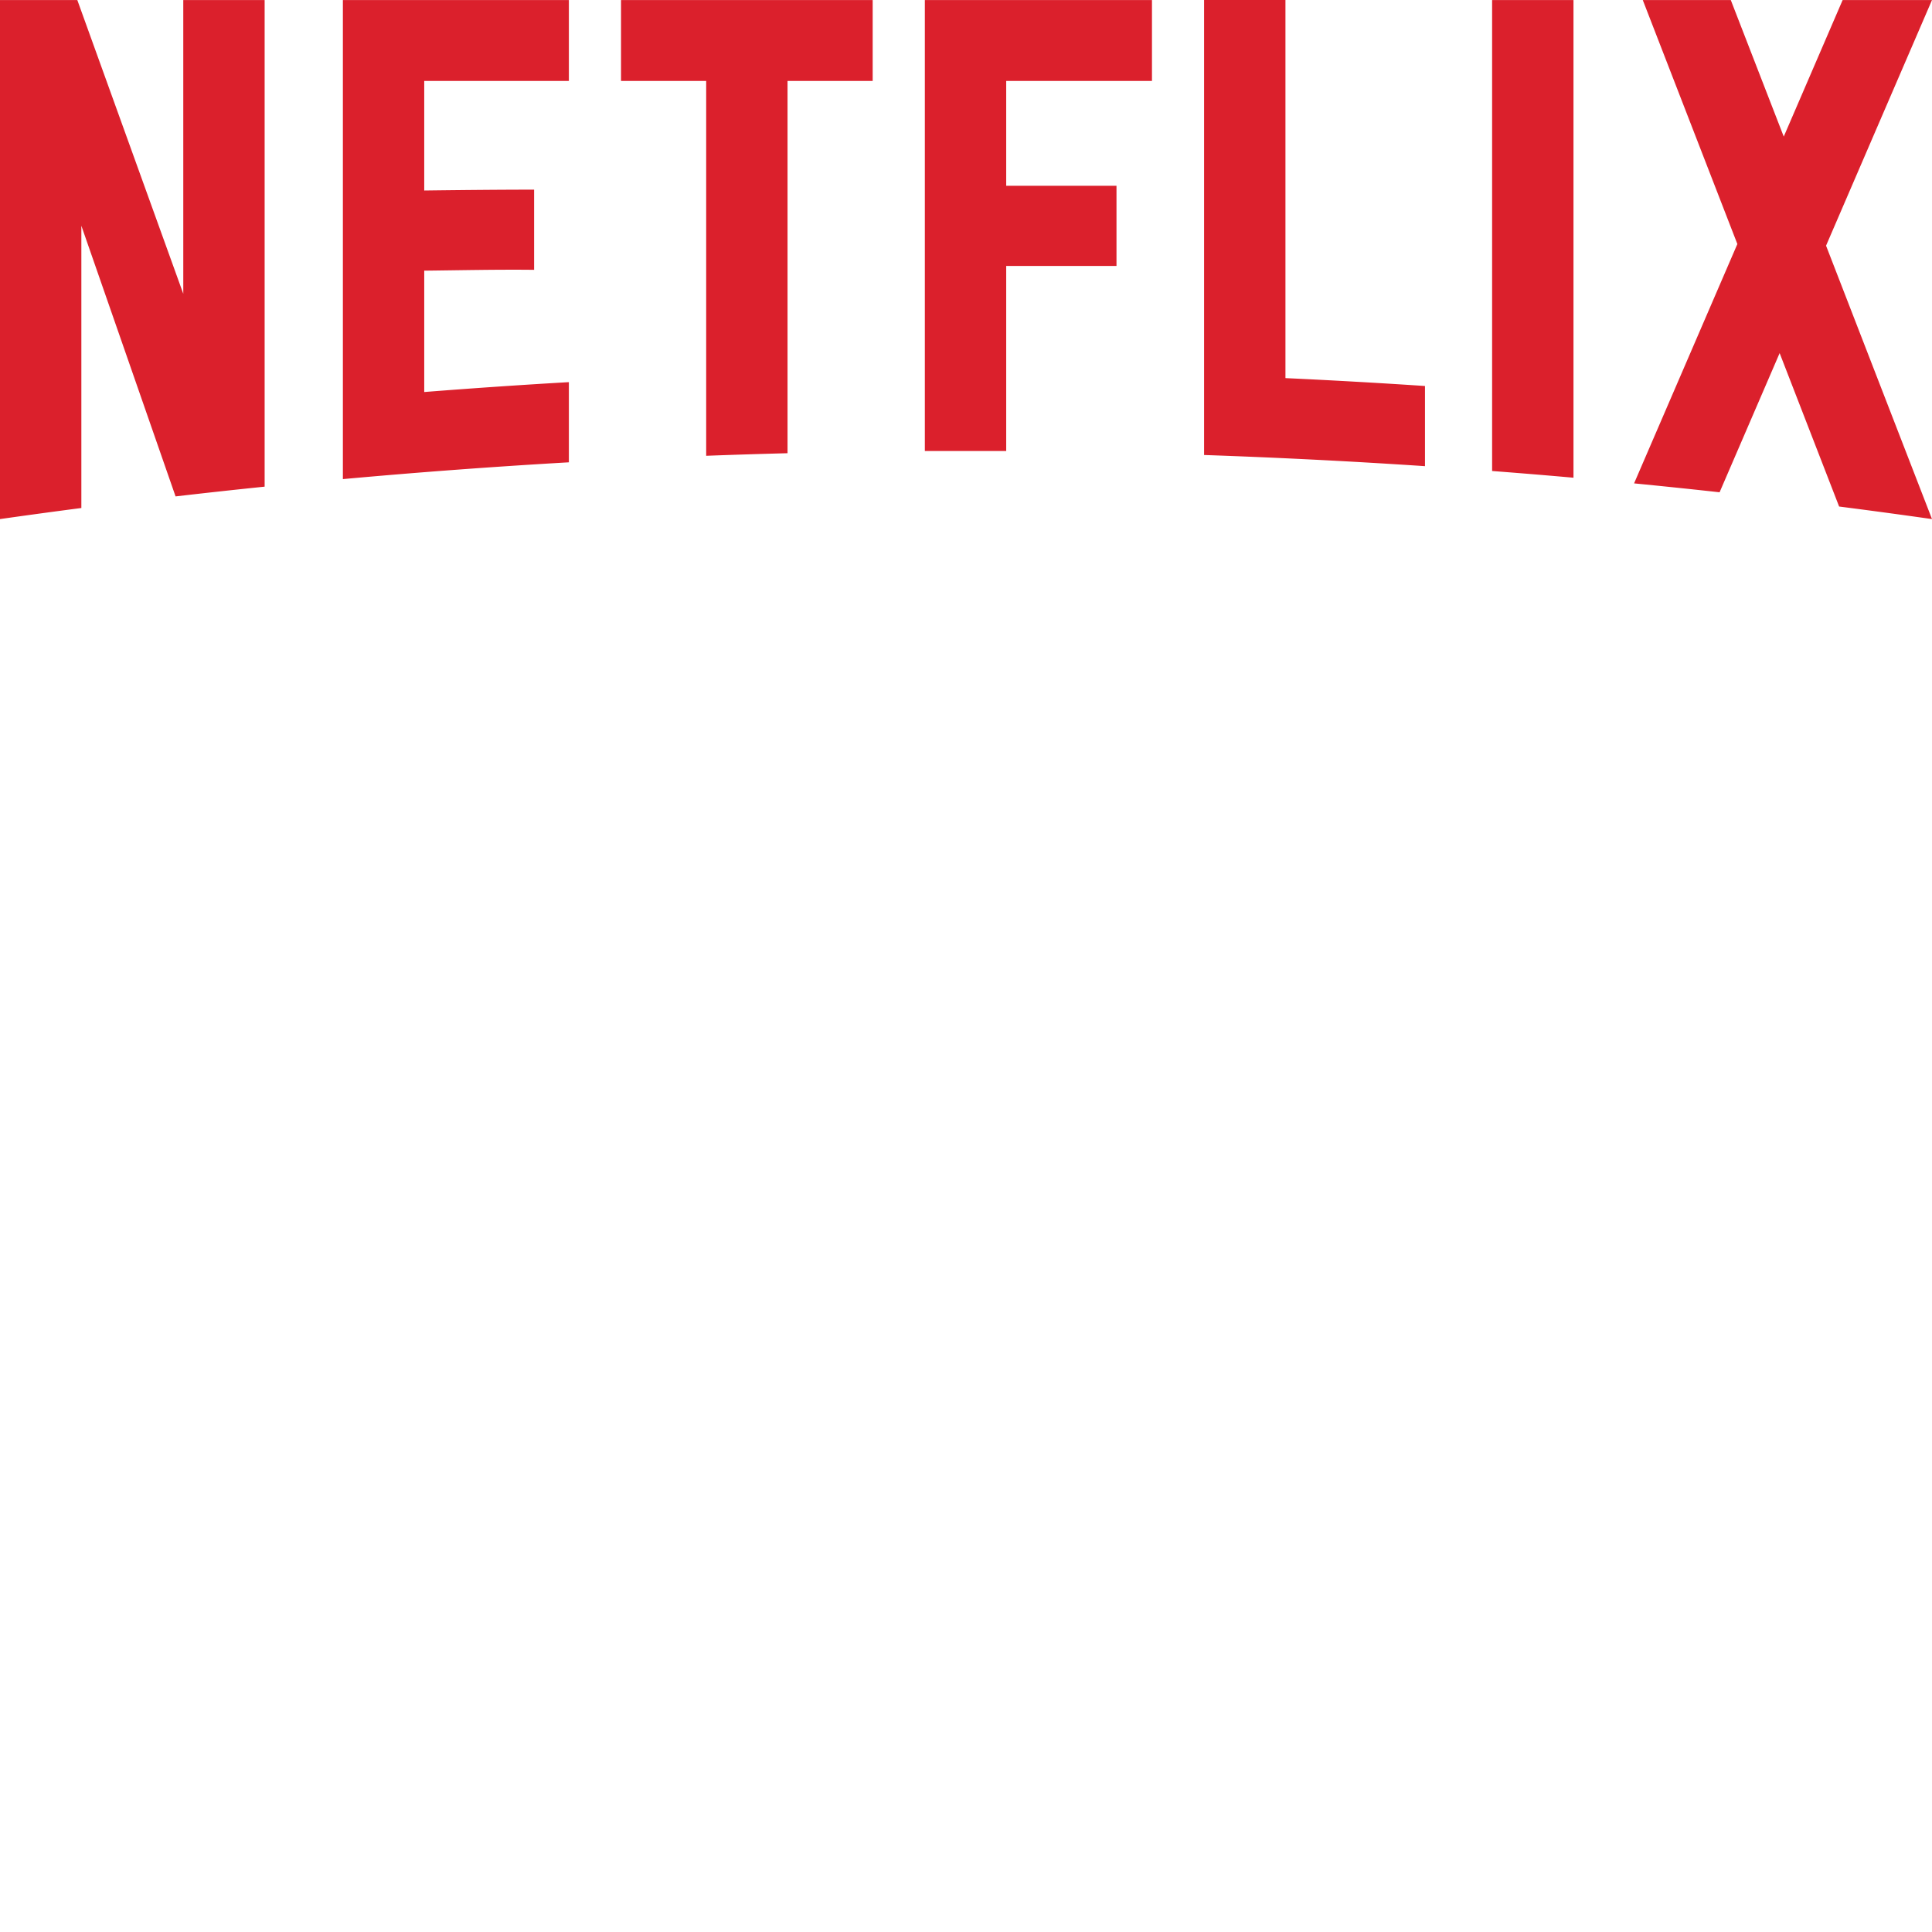 <svg xmlns="http://www.w3.org/2000/svg" version="1.1" viewBox="0 0 512 512" fill="currentColor"><path fill="#DB202C" d="M340.657 0v100.203c12.36.575 24.687 1.27 36.98 2.09v21.245a1822.444 1822.444 0 0 0-58.542-2.959V0zM512 .012l-28.077 65.094l28.07 72.438l-.031.013a1789.409 1789.409 0 0 0-24.576-3.323l-15.763-40.656l-15.913 36.882a1815.88 1815.88 0 0 0-22.662-2.36l27.371-63.43L435.352.013h23.325l14.035 36.184L488.318.012zM245.093 119.526V.011h60.19v21.436h-38.628v27.78h29.227v21.245h-29.227v49.05zM164.58 21.448V.01h66.69v21.437h-22.565v98.66c-7.197.19-14.386.412-21.56.683V21.448zM90.868 126.966V.014h59.89v21.435h-38.331v29.036c8.806-.113 21.327-.24 29.117-.222V71.51c-9.751-.12-20.758.134-29.117.217v32.164a1848.195 1848.195 0 0 1 38.331-2.62v21.247a1815.638 1815.638 0 0 0-59.89 4.45M48.571 77.854L48.57.01h21.562v128.96c-7.882.81-15.75 1.673-23.603 2.584L21.56 59.824v74.802a1834.87 1834.87 0 0 0-21.561 2.936V.012H20.49zm346.854 46.965V.012h21.563V126.6c-7.179-.64-14.364-1.23-21.563-1.78"/></svg>